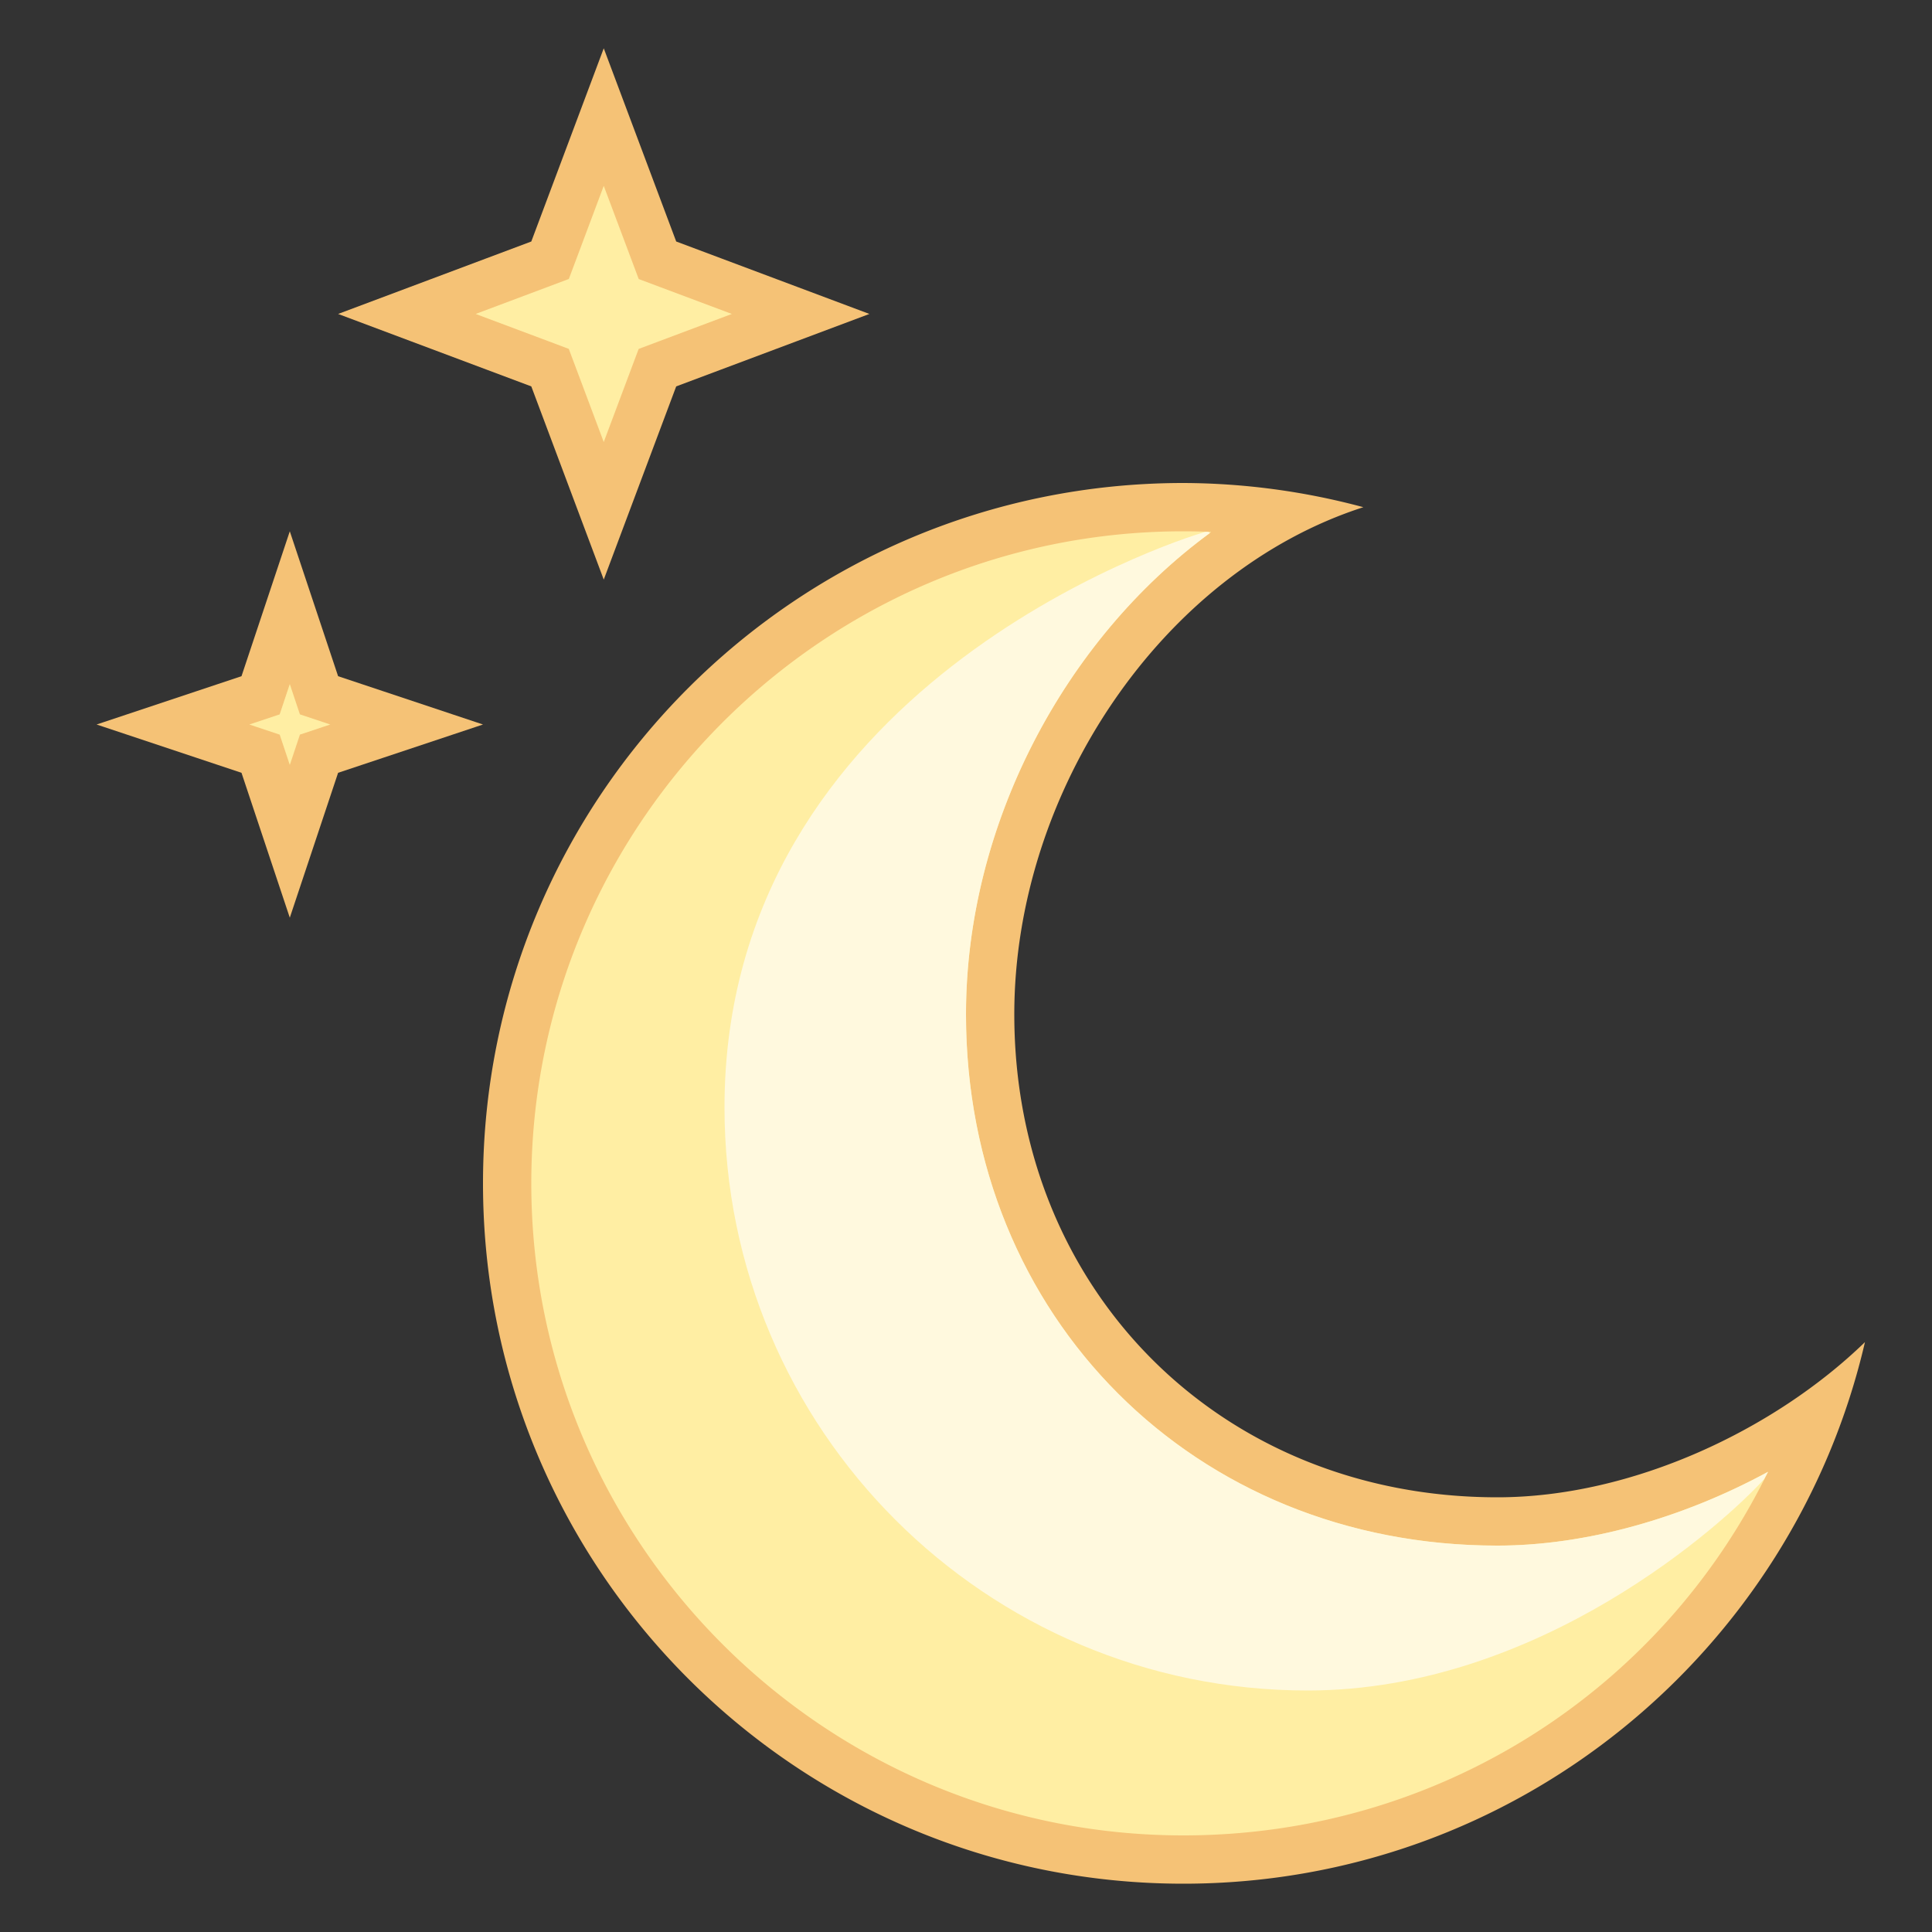 <svg xmlns="http://www.w3.org/2000/svg" viewBox="0 0 40 40"><rect x="0" y="0" width="40" height="40" fill="#333333" stroke="none"/><polygon points="11.388,7.612 8.424,6.5 11.388,5.388 12.5,2.424 13.612,5.388 16.576,6.5 13.612,7.612 12.5,10.576" fill="#ffeea3"/><path d="M12.5 3.848l.564 1.503.16.426.426.16 1.502.563-1.503.564-.426.16-.16.426-.563 1.502-.564-1.503-.16-.426-.426-.16L9.848 6.5l1.503-.564.426-.16.16-.426.563-1.502M12.5 1L11 5 7 6.5 11 8l1.5 4L14 8l4-1.5L14 5l-1.5-4z" fill="#f5c276"/><polygon points="5.396,15.604 3.581,15 5.396,14.396 6,12.581 6.604,14.396 8.419,15 6.604,15.604 6,17.419" fill="#ffeea3"/><path d="M6 14.162l.051.154.158.474.474.158.155.052-.154.051-.474.158-.158.474-.052.155-.051-.154-.158-.474-.474-.158L5.162 15l.154-.051.474-.158.158-.474.052-.155M6 11l-1 3-3 1 3 1 1 3 1-3 3-1-3-1-1-3z" fill="#f5c276"/><path d="M24.5 38.5c-7.72 0-14-6.28-14-14s6.28-14 14-14c.681 0 1.374.055 2.072.163C23.022 12.549 20.5 16.717 20.5 21c0 5.986 4.514 10.5 10.5 10.5 2.22 0 4.697-.868 6.674-2.284A13.918 13.918 0 0 1 24.5 38.5z" fill="#ffeea3"/><path d="M24.5 11c.191 0 .384.004.577.013C22.05 13.219 20 17.064 20 21c0 6.271 4.729 11 11 11 1.832 0 3.831-.564 5.605-1.528C34.383 35.021 29.756 38 24.5 38 17.056 38 11 31.944 11 24.5S17.056 11 24.5 11m0-1C16.492 10 10 16.492 10 24.5S16.492 39 24.5 39c6.876 0 12.621-4.791 14.112-11.213C36.747 29.596 33.803 31 31 31c-5.72 0-10-4.28-10-10 0-4.611 3.062-9.157 7.227-10.499A14.497 14.497 0 0 0 24.5 10z" fill="#f5c276"/><path d="M31 32c-6.271 0-11-4.729-11-11 0-3.924 2.039-7.756 5.051-9.965l-.033-.023-.06-.001C24.263 11.206 15 14.238 15 22.928 15 29.595 20.405 35 27.072 35c4.824 0 8.648-3.488 9.453-4.377.026-.051.055-.1.081-.151C34.831 31.436 32.832 32 31 32z" fill="#fff9de"/></svg>